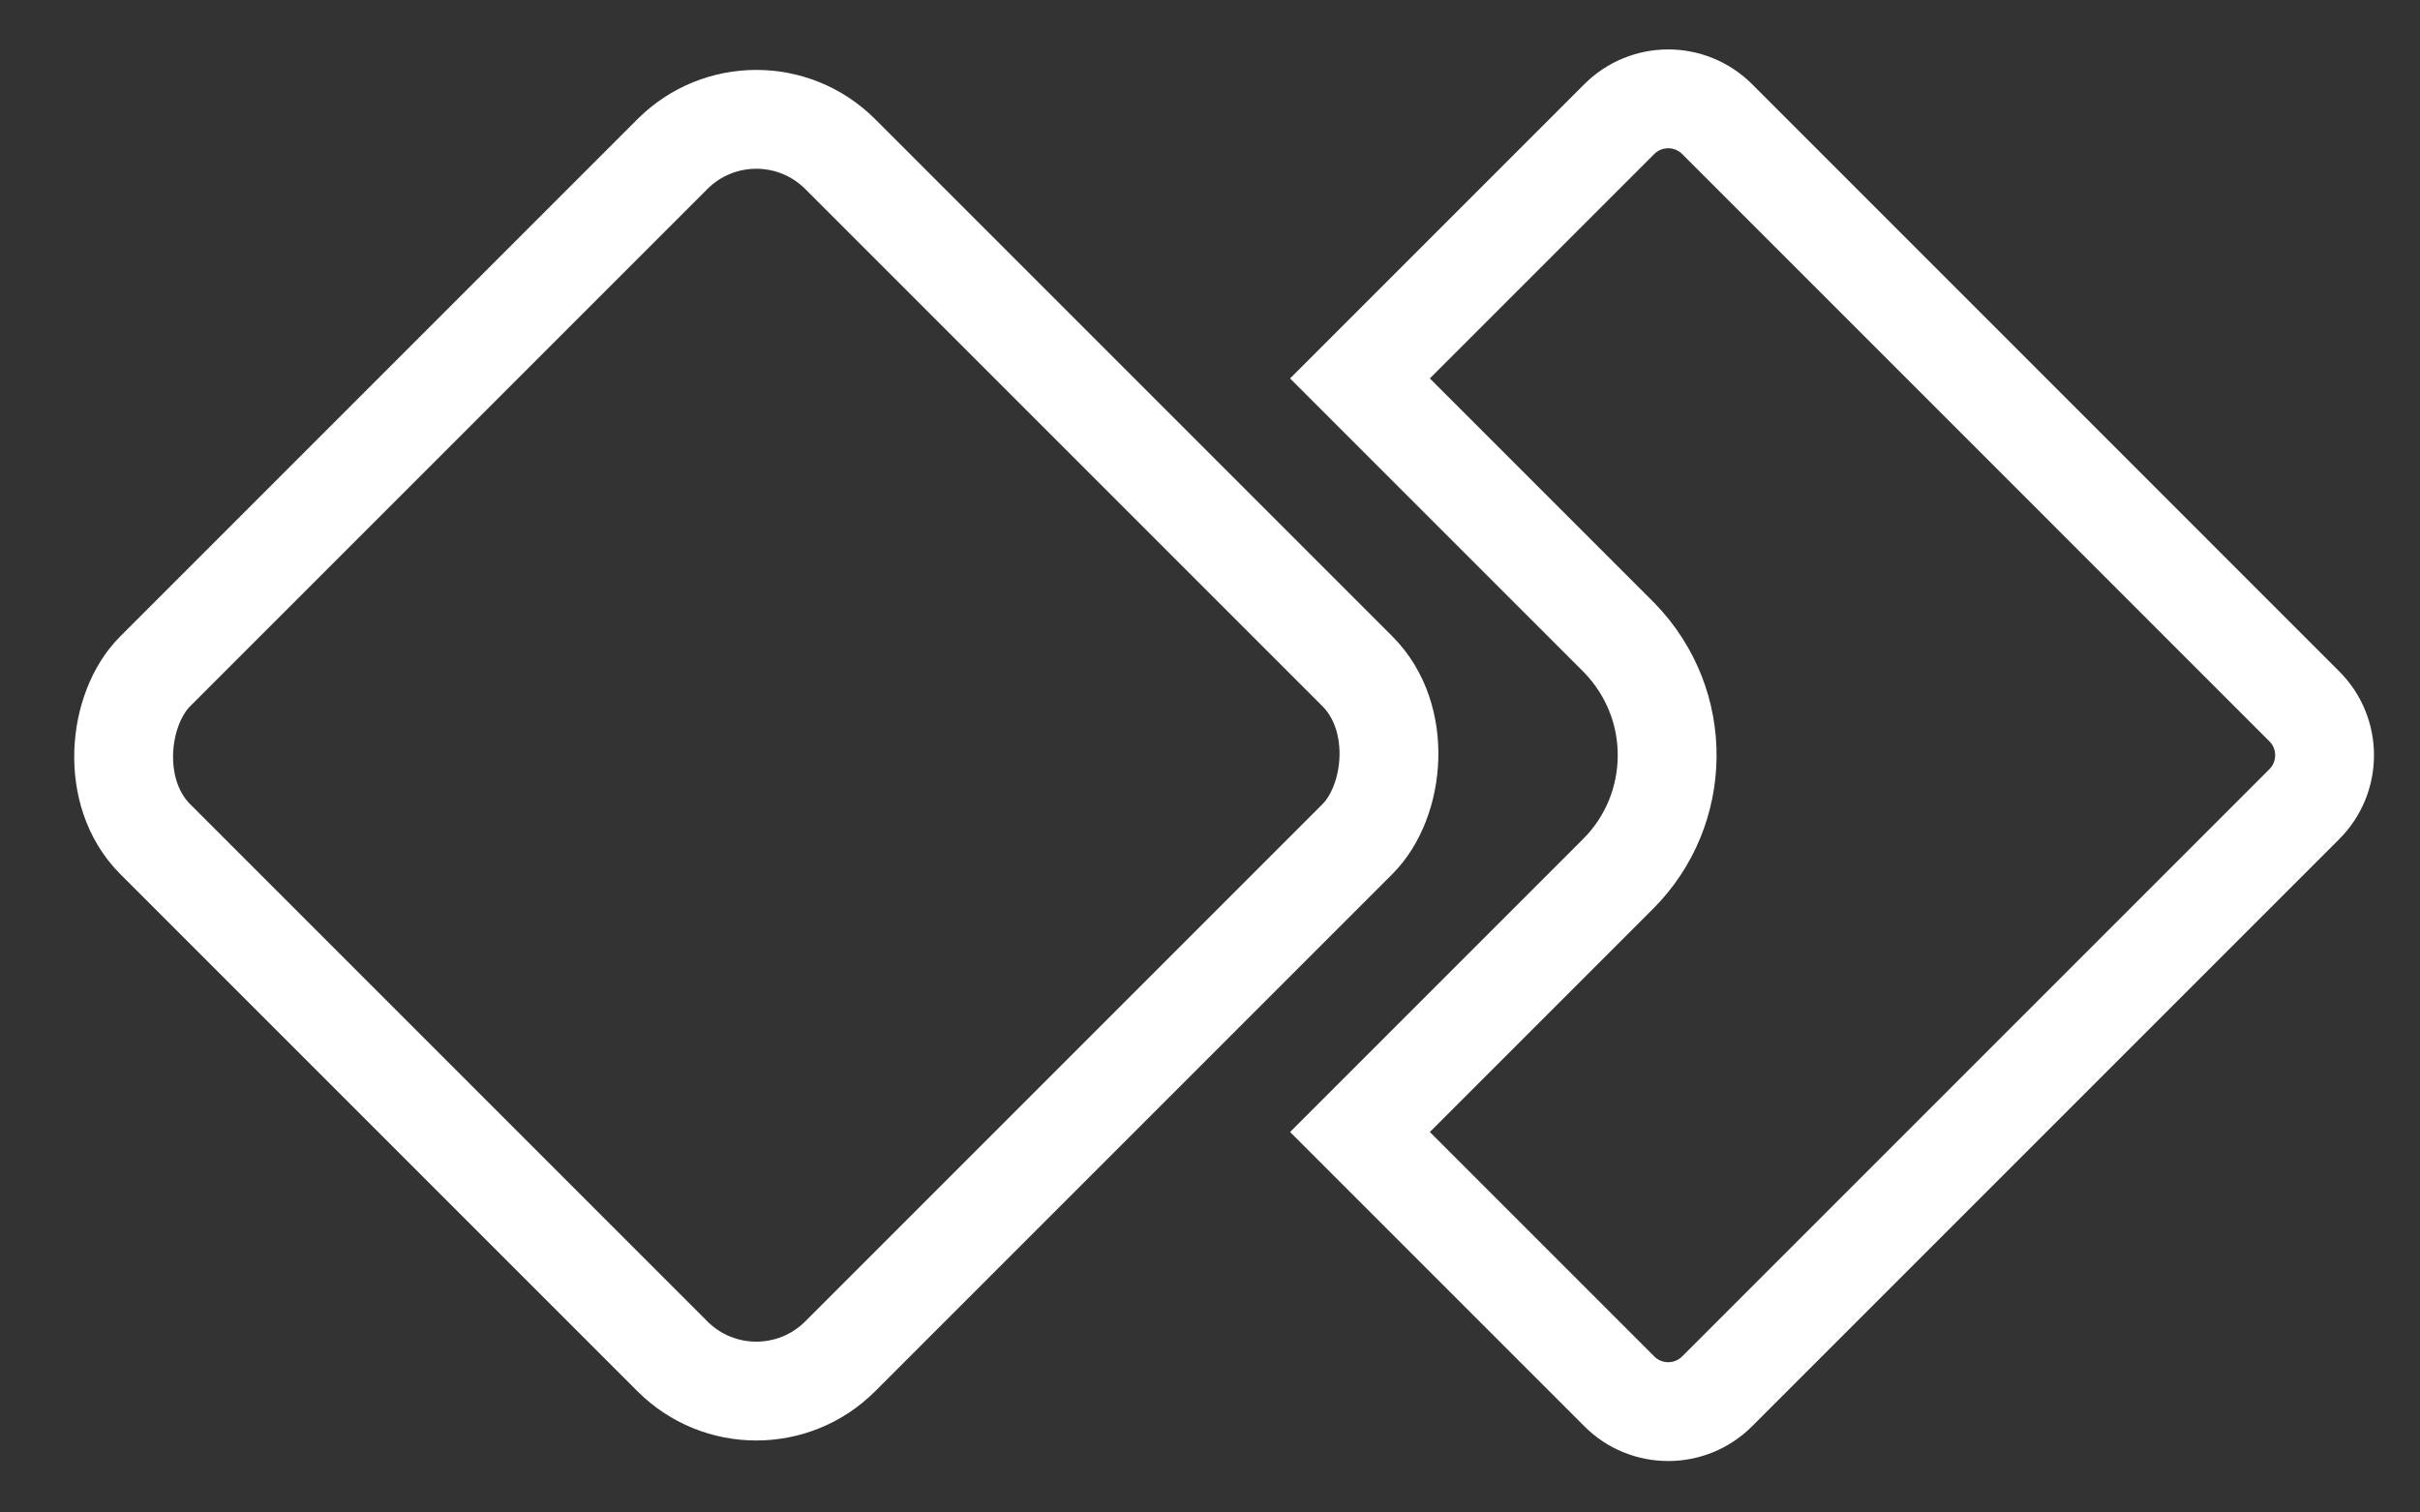 <?xml version="1.0" encoding="UTF-8"?>
<svg width="32px" height="20px" viewBox="0 0 32 20" version="1.1" xmlns="http://www.w3.org/2000/svg" xmlns:xlink="http://www.w3.org/1999/xlink">
    <rect x="0" y="0" width="32" height="20" fill="#333333" stroke="none"/>
    <title>Group</title>
    <g id="Dark-mode" stroke="none" stroke-width="1" fill="none" fill-rule="evenodd">
        <g id="Artboard" transform="translate(-25, -31)" stroke="#FFFFFF" stroke-width="1.307">
            <g id="Group" transform="translate(25, 31)">
                <path d="M22.059,1.307 C22.293,1.307 22.527,1.397 22.706,1.575 L22.706,1.575 L30.47,9.34 C30.649,9.518 30.738,9.752 30.738,9.987 C30.738,10.221 30.649,10.455 30.47,10.634 L30.47,10.634 L22.706,18.398 C22.527,18.577 22.293,18.666 22.059,18.666 C21.825,18.666 21.59,18.577 21.412,18.398 L21.412,18.398 L17.983,14.969 L21.394,11.558 C21.824,11.129 22.04,10.568 22.045,10.006 C22.05,9.442 21.842,8.877 21.413,8.434 L21.413,8.434 L17.983,5.004 L21.412,1.575 C21.59,1.397 21.825,1.307 22.059,1.307 Z" id="Path"></path>
                <rect id="Rectangle-Copy-2" transform="translate(10, 9.987) rotate(45) translate(-10, -9.987) " x="3.595" y="3.581" width="12.81" height="12.81" rx="1.569"></rect>
            </g>
        </g>
    </g>
</svg>